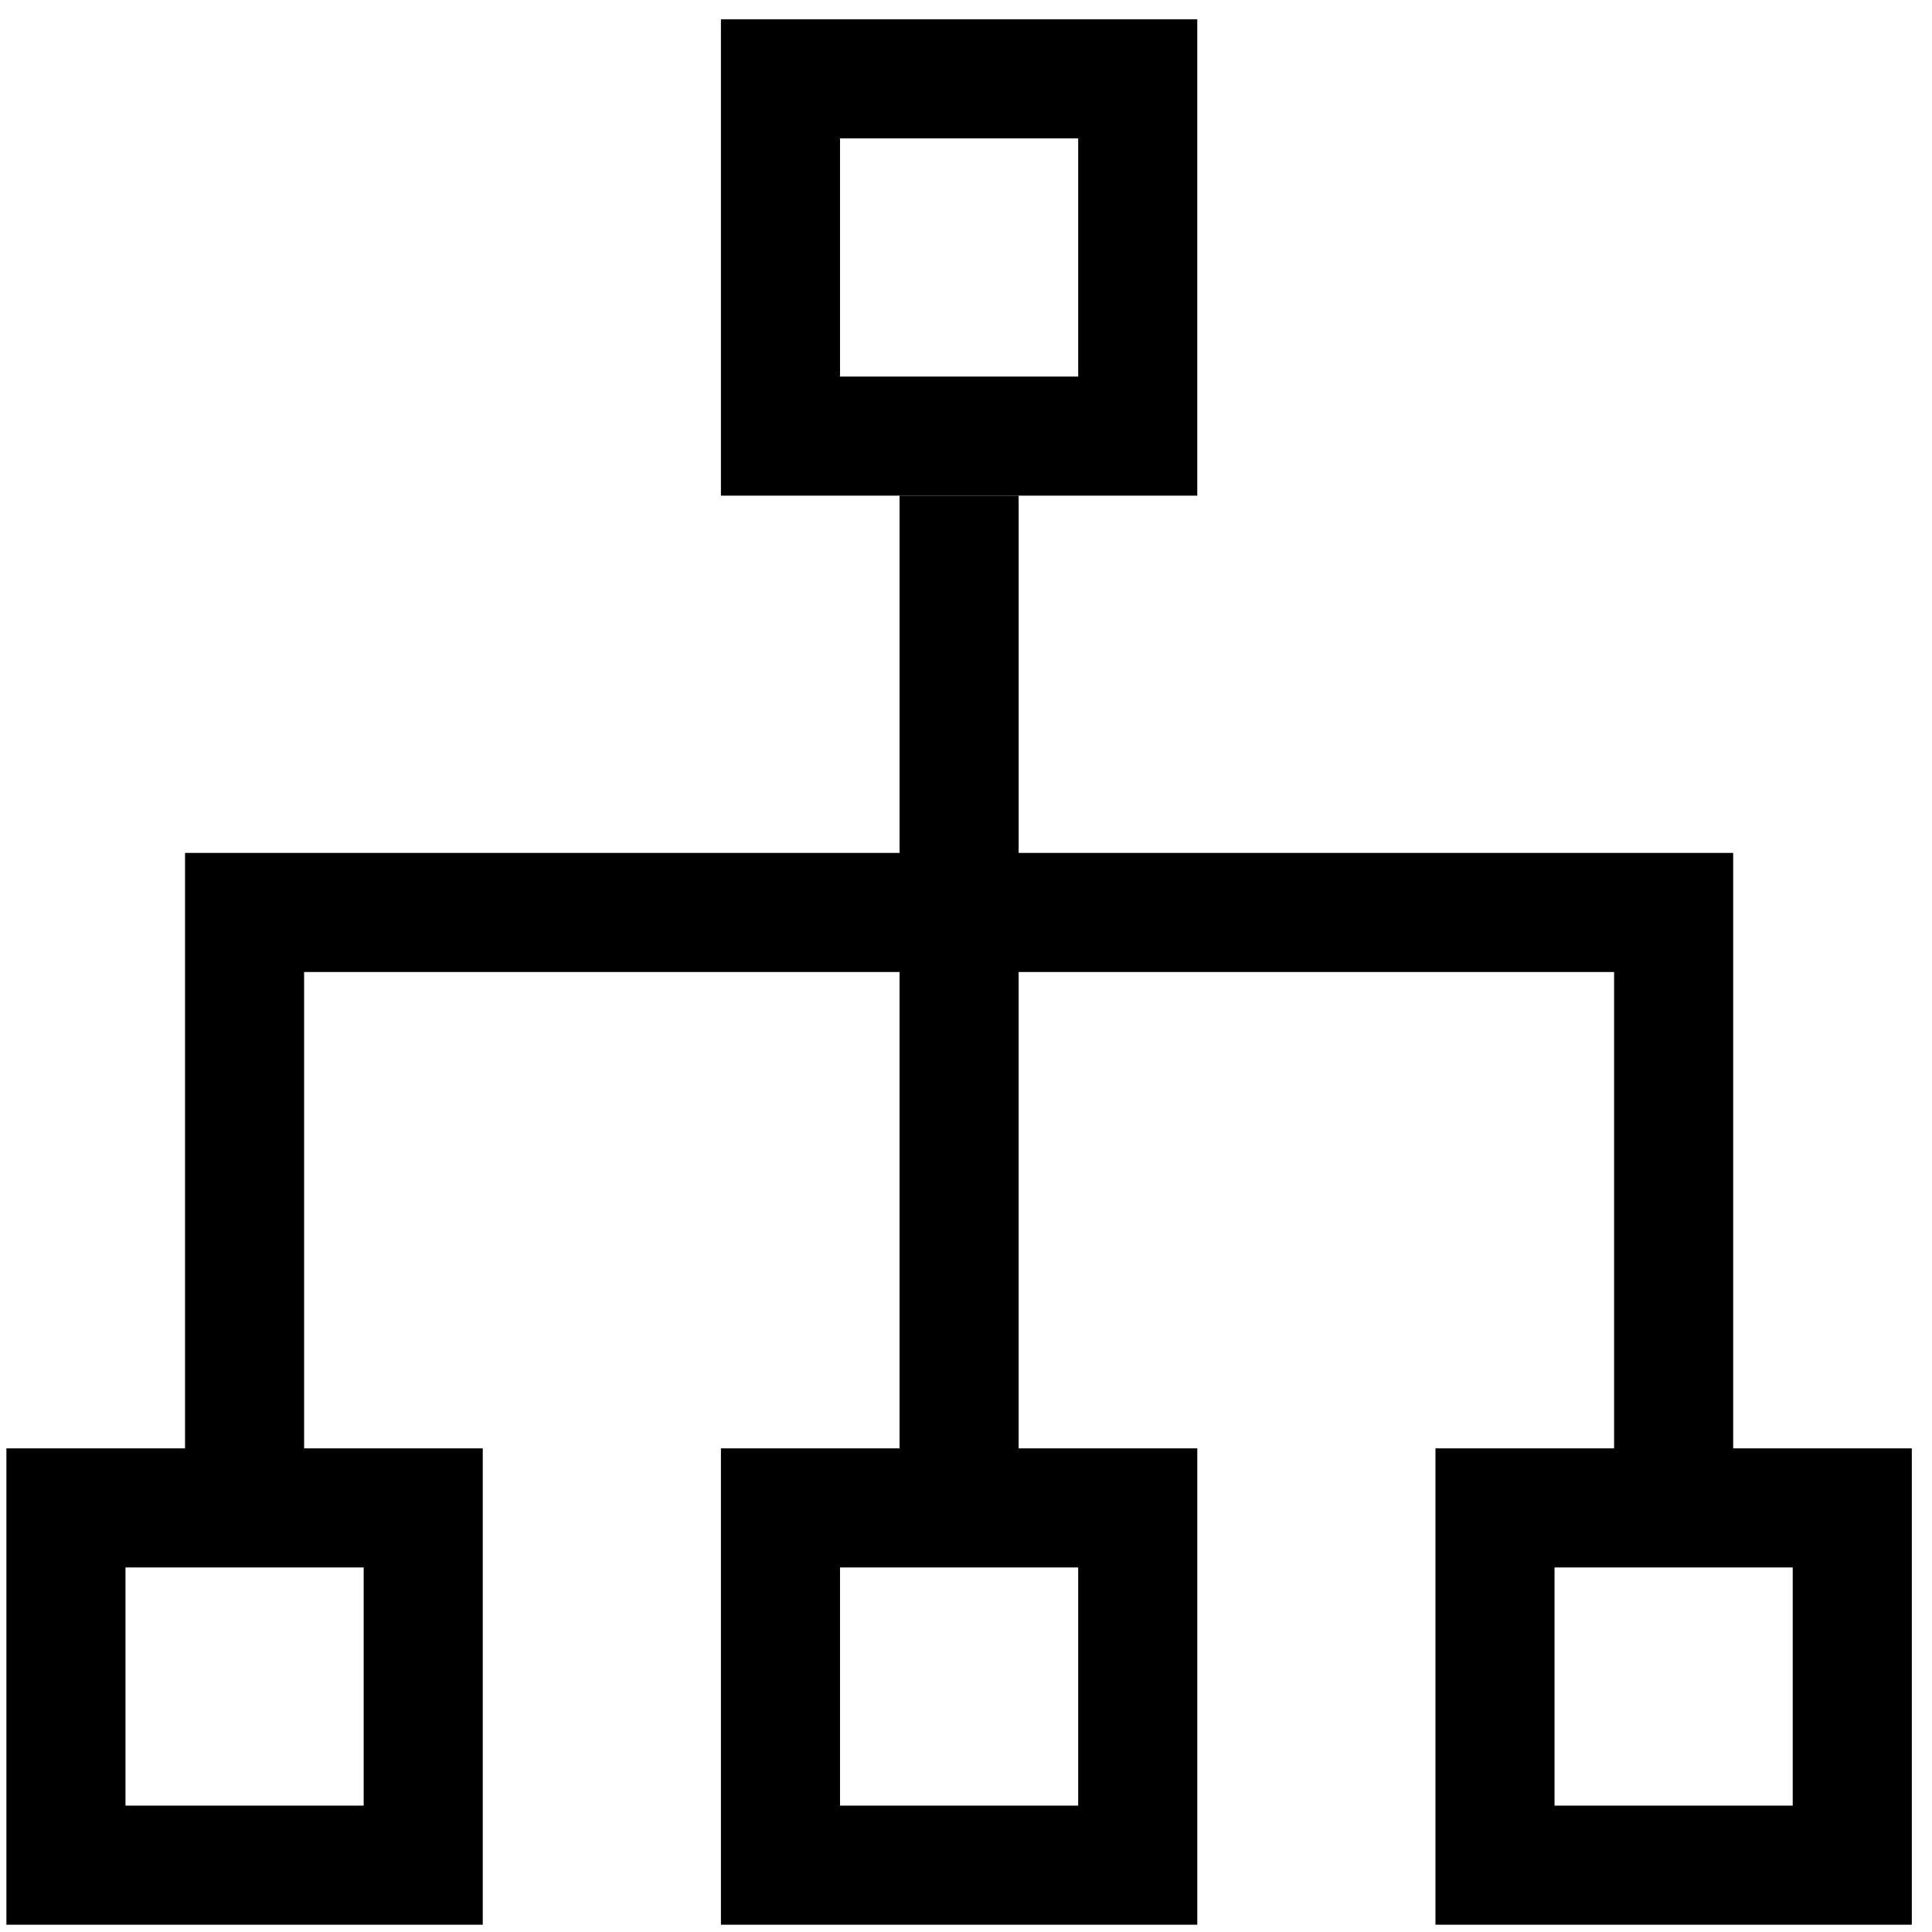 <?xml version="1.0" standalone="no"?><!DOCTYPE svg PUBLIC "-//W3C//DTD SVG 1.1//EN" "http://www.w3.org/Graphics/SVG/1.1/DTD/svg11.dtd"><svg t="1581764353143" class="icon" viewBox="0 0 1024 1024" version="1.1" xmlns="http://www.w3.org/2000/svg" p-id="2033" xmlns:xlink="http://www.w3.org/1999/xlink" width="200" height="200"><defs><style type="text/css"></style></defs><path d="M571.463 73.349v126.24h-126.24v-126.24h126.24M634.58 10.229h-252.475v252.475h252.475v-252.475z" p-id="2034"></path><path d="M950.175 830.777v126.24h-126.24v-126.24h126.24M571.463 830.777v126.24h-126.24v-126.24h126.24M192.748 830.777v126.24h-126.24v-126.24h126.24M539.902 262.705h-63.117v189.358h-378.713v315.597h-94.679v252.475h252.475v-252.475h-94.679v-252.475h315.597v252.475h-94.679v252.475h252.475v-252.475h-94.679v-252.475h315.597v252.475h-94.679v252.475h252.475v-252.475h-94.679v-315.597h-378.713v-189.358z" p-id="2035"></path></svg>